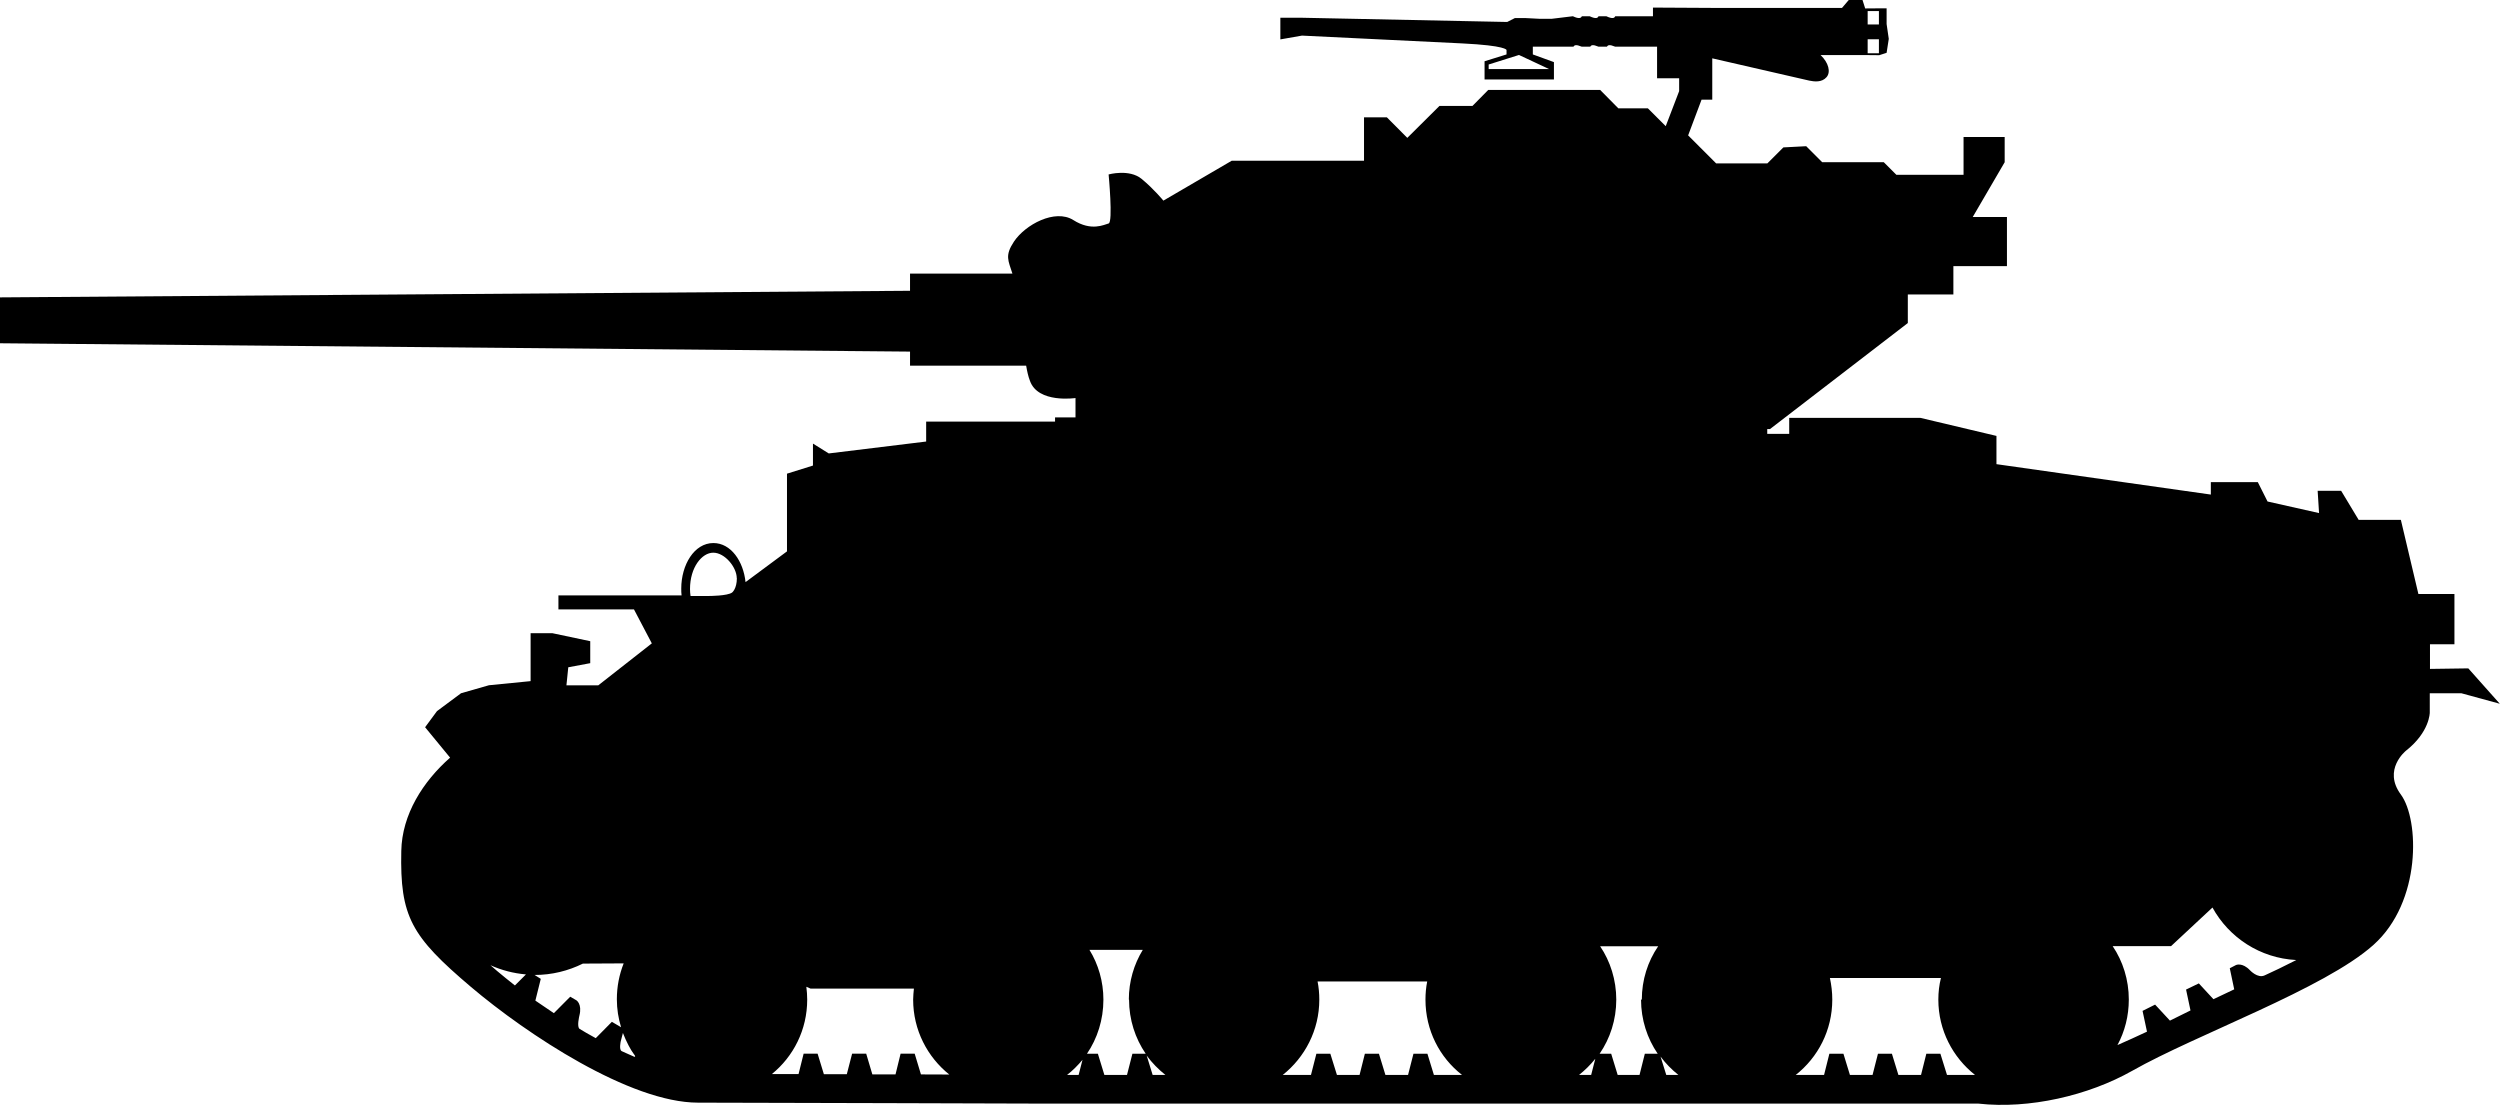 <?xml version="1.0" encoding="UTF-8" standalone="no"?>
<!-- Created with Inkscape (http://www.inkscape.org/) -->

<svg
   width="23.101mm"
   height="10.212mm"
   viewBox="0 0 23.101 10.212"
   version="1.1"
   id="svg5"
   sodipodi:docname="U-S-Sherman-76.svg"
   inkscape:version="1.1.1 (3bf5ae0d25, 2021-09-20)"
   xmlns:inkscape="http://www.inkscape.org/namespaces/inkscape"
   xmlns:sodipodi="http://sodipodi.sourceforge.net/DTD/sodipodi-0.dtd"
   xmlns="http://www.w3.org/2000/svg"
   xmlns:svg="http://www.w3.org/2000/svg">
  <sodipodi:namedview
     id="namedview7"
     pagecolor="#ffffff"
     bordercolor="#666666"
     borderopacity="1.0"
     inkscape:pageshadow="2"
     inkscape:pageopacity="0.0"
     inkscape:pagecheckerboard="0"
     inkscape:document-units="mm"
     showgrid="false"
     inkscape:zoom="0.90583672"
     inkscape:cx="187.11982"
     inkscape:cy="55.749562"
     inkscape:window-width="1920"
     inkscape:window-height="1017"
     inkscape:window-x="-8"
     inkscape:window-y="-8"
     inkscape:window-maximized="1"
     inkscape:current-layer="layer1" />
  <defs
     id="defs2" />
  <g
     inkscape:label="Layer 1"
     inkscape:groupmode="layer"
     id="layer1"
     transform="translate(-181.027,-16.995)">
    <path
       d="m 203.481,23.176 v -0.228 h 0.226 v -0.464 h -0.333 L 203.212,21.799 h -0.39 l -0.162,-0.269 h -0.217 l 0.013,0.206 -0.476,-0.107 -0.09,-0.179 h -0.434 v 0.115 l -1.981,-0.281 v -0.261 l -0.704,-0.167 h -1.211 v 0.148 h -0.203 v -0.044 h 0.025 l 1.274,-0.98 V 19.716 h 0.421 v -0.262 h 0.495 v -0.454 h -0.316 l 0.295,-0.506 v -0.233 h -0.38 v 0.349 h -0.621 l -0.116,-0.116 h -0.569 l -0.148,-0.148 -0.211,0.011 -0.148,0.148 h -0.473 l -0.259,-0.259 0.124,-0.33 h 0.099 v -0.382 l 0.897,0.206 c 0.044,0.009 0.115,0.019 0.159,-0.032 0.041,-0.047 0.019,-0.134 -0.055,-0.204 h 0.438 l 0.104,10e-4 0.068,-0.022 0.02,-0.129 -0.02,-0.137 v -0.145 h -0.068 l -0.13,0.001 -0.025,-0.079 h -0.126 l -0.063,0.074 h -1.21 l -0.537,-0.003 v 0.08 h -0.349 c -0.006,0.016 -0.022,0.028 -0.082,0 h -0.072 c -0.007,0.016 -0.022,0.028 -0.082,0 h -0.072 c -0.007,0.016 -0.024,0.028 -0.083,0 l -0.198,0.024 H 195.259 l -0.135,-0.007 h -0.099 l -0.071,0.036 -1.896,-0.039 h -0.2 v 0.2 l 0.2,-0.035 1.478,0.072 c 0.412,0.02 0.412,0.061 0.412,0.061 v 0.041 l -0.203,0.063 v 0.168 h 0.641 v -0.16 l -0.195,-0.071 v -0.072 h 0.376 c 0.008,-0.014 0.022,-0.022 0.075,0 h 0.08 c 0.008,-0.014 0.022,-0.022 0.075,0 h 0.079 c 0.008,-0.014 0.022,-0.022 0.075,0 h 0.388 v 0.292 h 0.204 v 0.119 l -0.124,0.324 -0.165,-0.165 h -0.273 l -0.168,-0.17 h -1.034 l -0.146,0.148 h -0.305 l -0.297,0.295 -0.189,-0.19 h -0.211 v 0.401 h -1.222 l -0.632,0.369 c 0,0 -0.085,-0.105 -0.201,-0.201 -0.115,-0.094 -0.305,-0.041 -0.305,-0.041 0,0 0.042,0.443 0,0.453 -0.042,0.011 -0.159,0.075 -0.327,-0.032 -0.168,-0.105 -0.443,0.042 -0.548,0.2 -0.086,0.13 -0.052,0.174 -0.014,0.295 h -0.946 v 0.159 l -8.411,0.061 v 0.424 l 8.411,0.077 v 0.13 h 1.073 c 0.009,0.053 0.02,0.102 0.035,0.14 0.074,0.211 0.421,0.159 0.421,0.159 v 0.179 h -0.189 v 0.039 h -1.191 v 0.184 l -0.9,0.11 -0.146,-0.091 v 0.203 l -0.24,0.075 v 0.718 l -0.383,0.284 c -0.02,-0.193 -0.135,-0.361 -0.297,-0.361 -0.178,0 -0.297,0.203 -0.297,0.42 0,0.022 0,0.042 0.003,0.064 h -1.138 v 0.129 h 0.698 l 0.165,0.314 -0.495,0.388 h -0.294 l 0.017,-0.167 0.203,-0.038 v -0.203 l -0.35,-0.074 h -0.201 v 0.443 l -0.385,0.038 -0.258,0.074 -0.222,0.165 -0.11,0.149 0.231,0.281 c -0.25,0.22 -0.445,0.525 -0.451,0.863 -0.013,0.606 0.091,0.787 0.643,1.255 0.517,0.438 1.471,1.07 2.099,1.07 0.347,0 3.23,0.009 3.23,0.009 h 8.602 c 0.468,0.052 1.015,-0.074 1.42,-0.303 0.592,-0.336 1.779,-0.759 2.23,-1.164 0.445,-0.398 0.424,-1.156 0.253,-1.389 -0.171,-0.231 0.047,-0.405 0.047,-0.405 0.22,-0.173 0.22,-0.352 0.22,-0.352 v -0.179 h 0.292 l 0.355,0.097 -0.291,-0.327 z m -17.594,2.823 -0.102,0.102 c -0.058,-0.046 -0.113,-0.09 -0.165,-0.134 l -0.061,-0.053 c 0.102,0.046 0.212,0.075 0.328,0.085 m 0.903,-0.102 c -0.041,0.104 -0.063,0.214 -0.063,0.332 0,0.09 0.014,0.176 0.039,0.258 l -0.085,-0.05 -0.149,0.151 c -0.06,-0.033 -0.118,-0.066 -0.148,-0.085 -0.03,-0.016 -0.003,-0.124 -0.003,-0.124 0.027,-0.107 -0.028,-0.141 -0.028,-0.141 l -0.057,-0.033 -0.151,0.152 c -0.058,-0.039 -0.115,-0.077 -0.171,-0.116 l 0.05,-0.201 -0.057,-0.036 c 0.16,0 0.311,-0.038 0.446,-0.105 z m 0.094,0.861 c -0.028,-0.013 -0.083,-0.036 -0.112,-0.05 -0.027,-0.013 -0.009,-0.091 -0.009,-0.091 l 0.02,-0.077 c 0.032,0.083 0.074,0.16 0.101,0.195 0.027,0.033 0,0.024 0,0.024 m 0.952,-4.423 c 0,0.101 -0.044,0.134 -0.044,0.134 -0.042,0.032 -0.214,0.032 -0.214,0.032 h -0.17 c -0.003,-0.02 -0.005,-0.042 -0.005,-0.064 0,-0.201 0.11,-0.336 0.215,-0.336 0.107,0 0.217,0.135 0.217,0.236 m 1.966,4.586 -0.264,-0.001 -0.058,-0.192 h -0.13 l -0.047,0.192 h -0.214 l -0.057,-0.192 h -0.13 l -0.049,0.19 h -0.212 l -0.058,-0.19 h -0.129 l -0.047,0.189 h -0.247 c 0.2,-0.162 0.327,-0.41 0.327,-0.688 0,-0.041 -0.003,-0.08 -0.008,-0.119 l 0.039,0.017 h 0.955 c -0.003,0.033 -0.007,0.068 -0.007,0.102 0,0.281 0.132,0.531 0.335,0.693 m 1.23,-0.137 -0.036,0.14 h -0.107 c 0.053,-0.041 0.101,-0.09 0.143,-0.14 m 0.43,-0.556 c 0,0.185 0.057,0.358 0.154,0.5 h -0.123 l -0.05,0.196 h -0.209 l -0.06,-0.196 h -0.101 c 0.096,-0.141 0.152,-0.314 0.152,-0.5 0,-0.168 -0.047,-0.327 -0.129,-0.46 h 0.493 c -0.082,0.134 -0.129,0.292 -0.129,0.46 m 0.338,0.696 h -0.118 l -0.055,-0.179 c 0.05,0.068 0.108,0.127 0.173,0.179 m 2.742,0 h -0.261 l -0.06,-0.196 h -0.129 l -0.05,0.196 h -0.209 l -0.06,-0.196 h -0.13 l -0.049,0.196 h -0.209 l -0.061,-0.196 h -0.129 l -0.05,0.196 h -0.261 c 0.204,-0.162 0.338,-0.413 0.338,-0.696 0,-0.057 -0.005,-0.113 -0.016,-0.168 h 1.013 c -0.011,0.055 -0.016,0.112 -0.016,0.168 0,0.283 0.13,0.534 0.338,0.696 m 0.804,-9.295 h -0.558 v -0.042 l 0.28,-0.088 z m 2.944,-0.275 h 0.104 v 0.129 h -0.104 z m 0,-0.261 h 0.104 v 0.124 h -0.104 z m -2.517,9.683 -0.038,0.148 h -0.112 c 0.055,-0.044 0.105,-0.093 0.149,-0.148 m 0.424,-0.548 c 0,0.185 0.057,0.358 0.154,0.5 h -0.119 l -0.049,0.196 H 195.975 l -0.06,-0.196 h -0.107 c 0.097,-0.141 0.154,-0.314 0.154,-0.5 0,-0.182 -0.055,-0.354 -0.149,-0.493 h 0.536 c -0.096,0.14 -0.151,0.311 -0.151,0.493 m 0.173,0.526 c 0.047,0.064 0.104,0.121 0.165,0.17 h -0.112 z m 2.567,-0.526 c 0,0.283 0.134,0.534 0.339,0.696 h -0.259 l -0.061,-0.196 h -0.13 l -0.049,0.196 h -0.209 l -0.06,-0.196 h -0.129 l -0.05,0.196 h -0.209 l -0.06,-0.196 h -0.13 l -0.049,0.196 h -0.262 c 0.206,-0.162 0.338,-0.413 0.338,-0.696 0,-0.069 -0.008,-0.135 -0.022,-0.2 h 1.026 c -0.016,0.064 -0.024,0.13 -0.024,0.2 m 3.306,-0.365 c -0.107,0.055 -0.226,0.112 -0.291,0.141 -0.064,0.03 -0.135,-0.047 -0.135,-0.047 -0.071,-0.075 -0.129,-0.049 -0.129,-0.049 l -0.058,0.03 0.041,0.195 -0.192,0.091 -0.135,-0.146 -0.118,0.057 0.041,0.193 -0.19,0.094 -0.137,-0.148 -0.116,0.058 0.041,0.192 c -0.091,0.042 -0.182,0.085 -0.273,0.124 0.068,-0.126 0.105,-0.269 0.105,-0.421 0,-0.182 -0.055,-0.354 -0.149,-0.493 h 0.539 l 0.383,-0.357 c 0.152,0.277 0.44,0.468 0.773,0.485"
       id="U-S-Sherman-76-6"
       style="stroke-width:1.14" />
  </g>
</svg>
